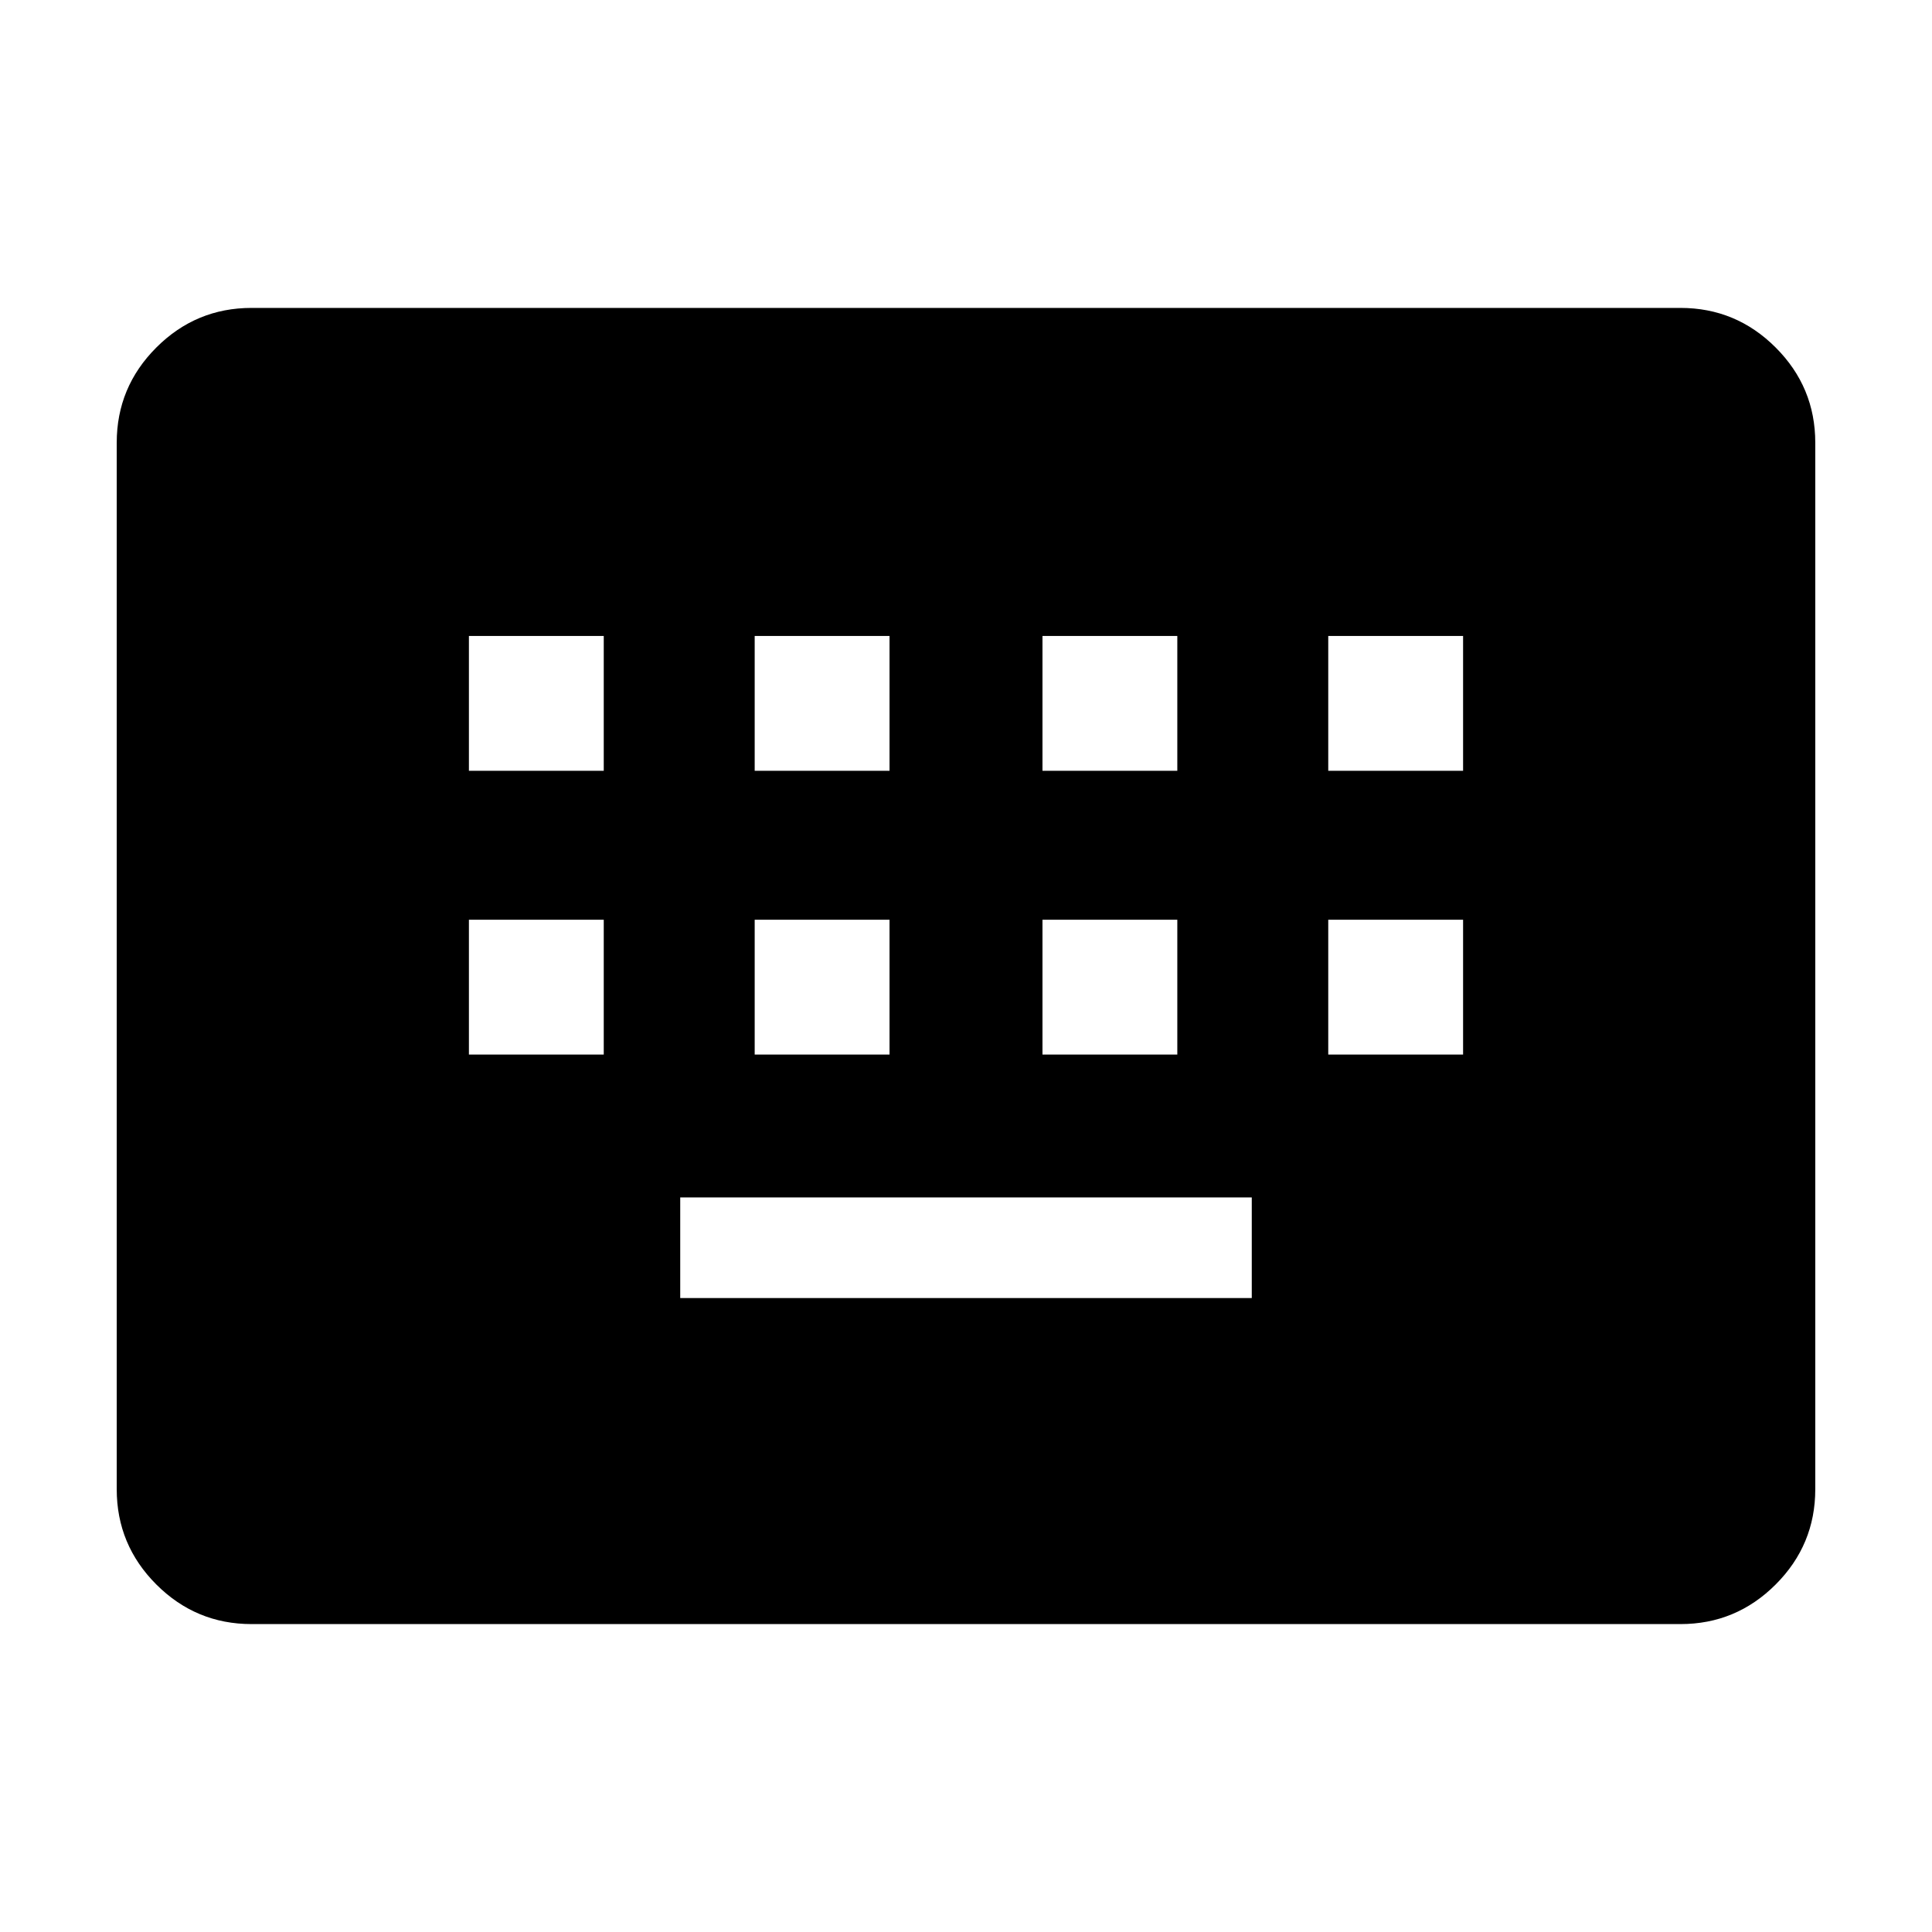 <svg xmlns="http://www.w3.org/2000/svg" height="20" viewBox="0 -960 960 960" width="20"><path d="M125-153q-27.64 0-47.32-19.68T58-220v-520q0-27.64 19.68-47.32T125-807h710q27.64 0 47.32 19.68T902-740v520q0 27.64-19.68 47.32T835-153H125Zm213-162h284v-50H338v50ZM233-436h67v-67h-67v67Zm142 0h67v-67h-67v67Zm143 0h67v-67h-67v67Zm142 0h67v-67h-67v67ZM233-577h67v-67h-67v67Zm142 0h67v-67h-67v67Zm143 0h67v-67h-67v67Zm142 0h67v-67h-67v67Z"/></svg>